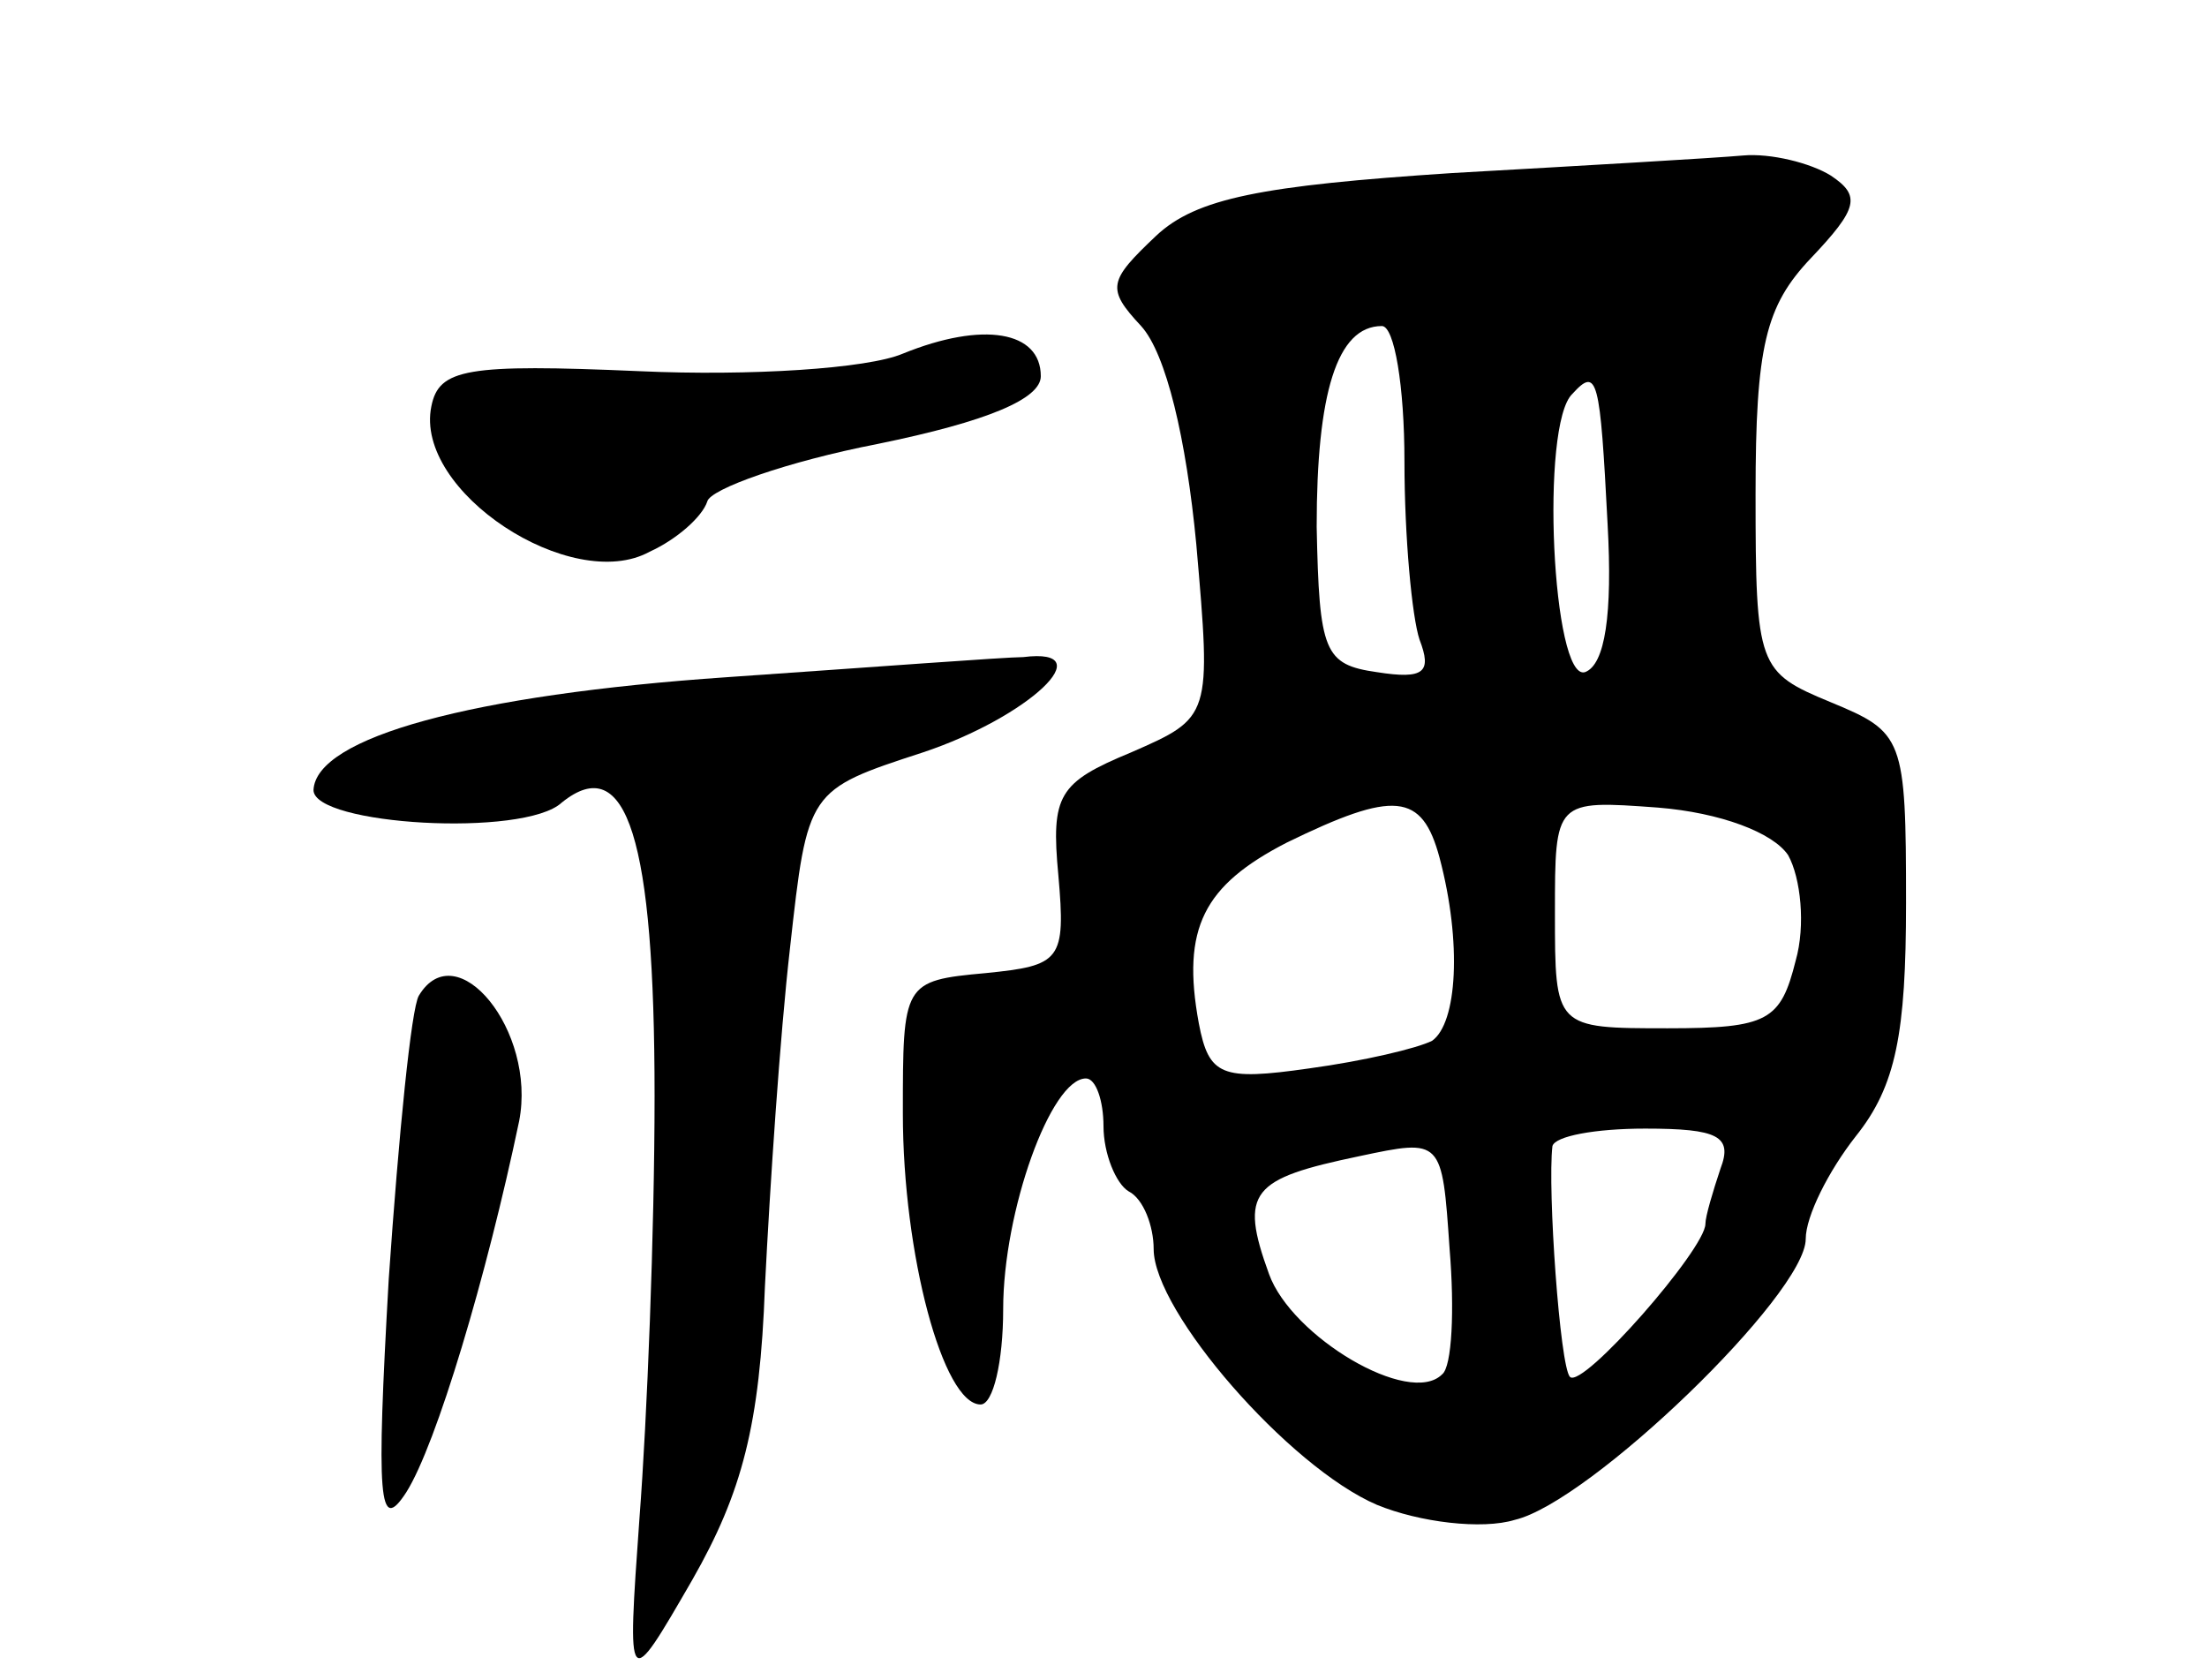 <svg version="1.0" xmlns="http://www.w3.org/2000/svg"
 width="88pt" height="67pt" viewBox="0 0 88 67"
 preserveAspectRatio="xMidYMid meet">
<g transform="translate(0,67) scale(0.1,-0.1)"
fill="#000000" stroke="none">
<path d="M579 601 c-76 -5 -102 -10 -118 -25 -19 -18 -20 -21 -6 -36 10 -11
18 -45 22 -87 6 -69 6 -69 -26 -83 -29 -12 -32 -17 -29 -49 3 -34 1 -36 -29
-39 -33 -3 -33 -4 -33 -56 0 -56 16 -116 31 -116 5 0 9 17 9 38 0 39 19 92 33
92 4 0 7 -9 7 -19 0 -11 5 -23 10 -26 6 -3 10 -14 10 -23 0 -25 54 -87 89
-102 17 -7 42 -10 55 -6 30 7 116 90 116 112 0 9 9 27 20 41 16 20 20 41 20
93 0 66 -1 68 -30 80 -29 12 -30 14 -30 83 0 59 4 75 22 94 19 20 20 25 8 33
-8 5 -24 9 -35 8 -11 -1 -63 -4 -116 -7z m-19 -115 c0 -30 3 -62 6 -71 5 -13
2 -16 -17 -13 -21 3 -23 8 -24 58 0 53 8 80 26 80 5 0 9 -24 9 -54z m81 -25
c2 -36 -1 -56 -9 -59 -13 -4 -18 99 -5 111 10 11 11 6 14 -52z m-67 -133 c9
-34 7 -66 -3 -73 -6 -3 -27 -8 -49 -11 -35 -5 -40 -3 -44 18 -7 38 2 55 35 72
43 21 54 20 61 -6z m139 1 c5 -9 7 -28 3 -42 -6 -24 -11 -27 -51 -27 -45 0
-45 0 -45 46 0 45 0 45 41 42 25 -2 46 -10 52 -19z m-138 -207 c-13 -13 -60
15 -69 40 -12 33 -7 38 36 47 33 7 33 7 36 -37 2 -24 1 -47 -3 -50z m111 82
c-3 -9 -6 -19 -6 -22 0 -10 -49 -66 -54 -61 -4 4 -9 75 -7 92 1 4 17 7 37 7
29 0 35 -3 30 -16z"/>
<path d="M360 529 c-14 -6 -61 -9 -105 -7 -69 3 -80 1 -83 -14 -7 -34 56 -75
87 -58 11 5 21 14 23 20 1 5 32 16 68 23 44 9 65 18 65 27 0 18 -23 22 -55 9z"/>
<path d="M290 400 c-102 -7 -164 -24 -165 -45 0 -14 84 -19 99 -5 26 21 37
-15 37 -117 0 -54 -3 -129 -6 -168 -5 -70 -5 -70 21 -25 20 35 27 62 29 117 2
40 6 100 10 135 7 63 7 63 53 78 42 14 72 42 40 38 -7 0 -60 -4 -118 -8z"/>
<path d="M167 273 c-3 -5 -8 -55 -12 -113 -5 -88 -4 -102 7 -85 12 19 32 86
45 148 7 36 -25 75 -40 50z"/>
</g>
</svg>
